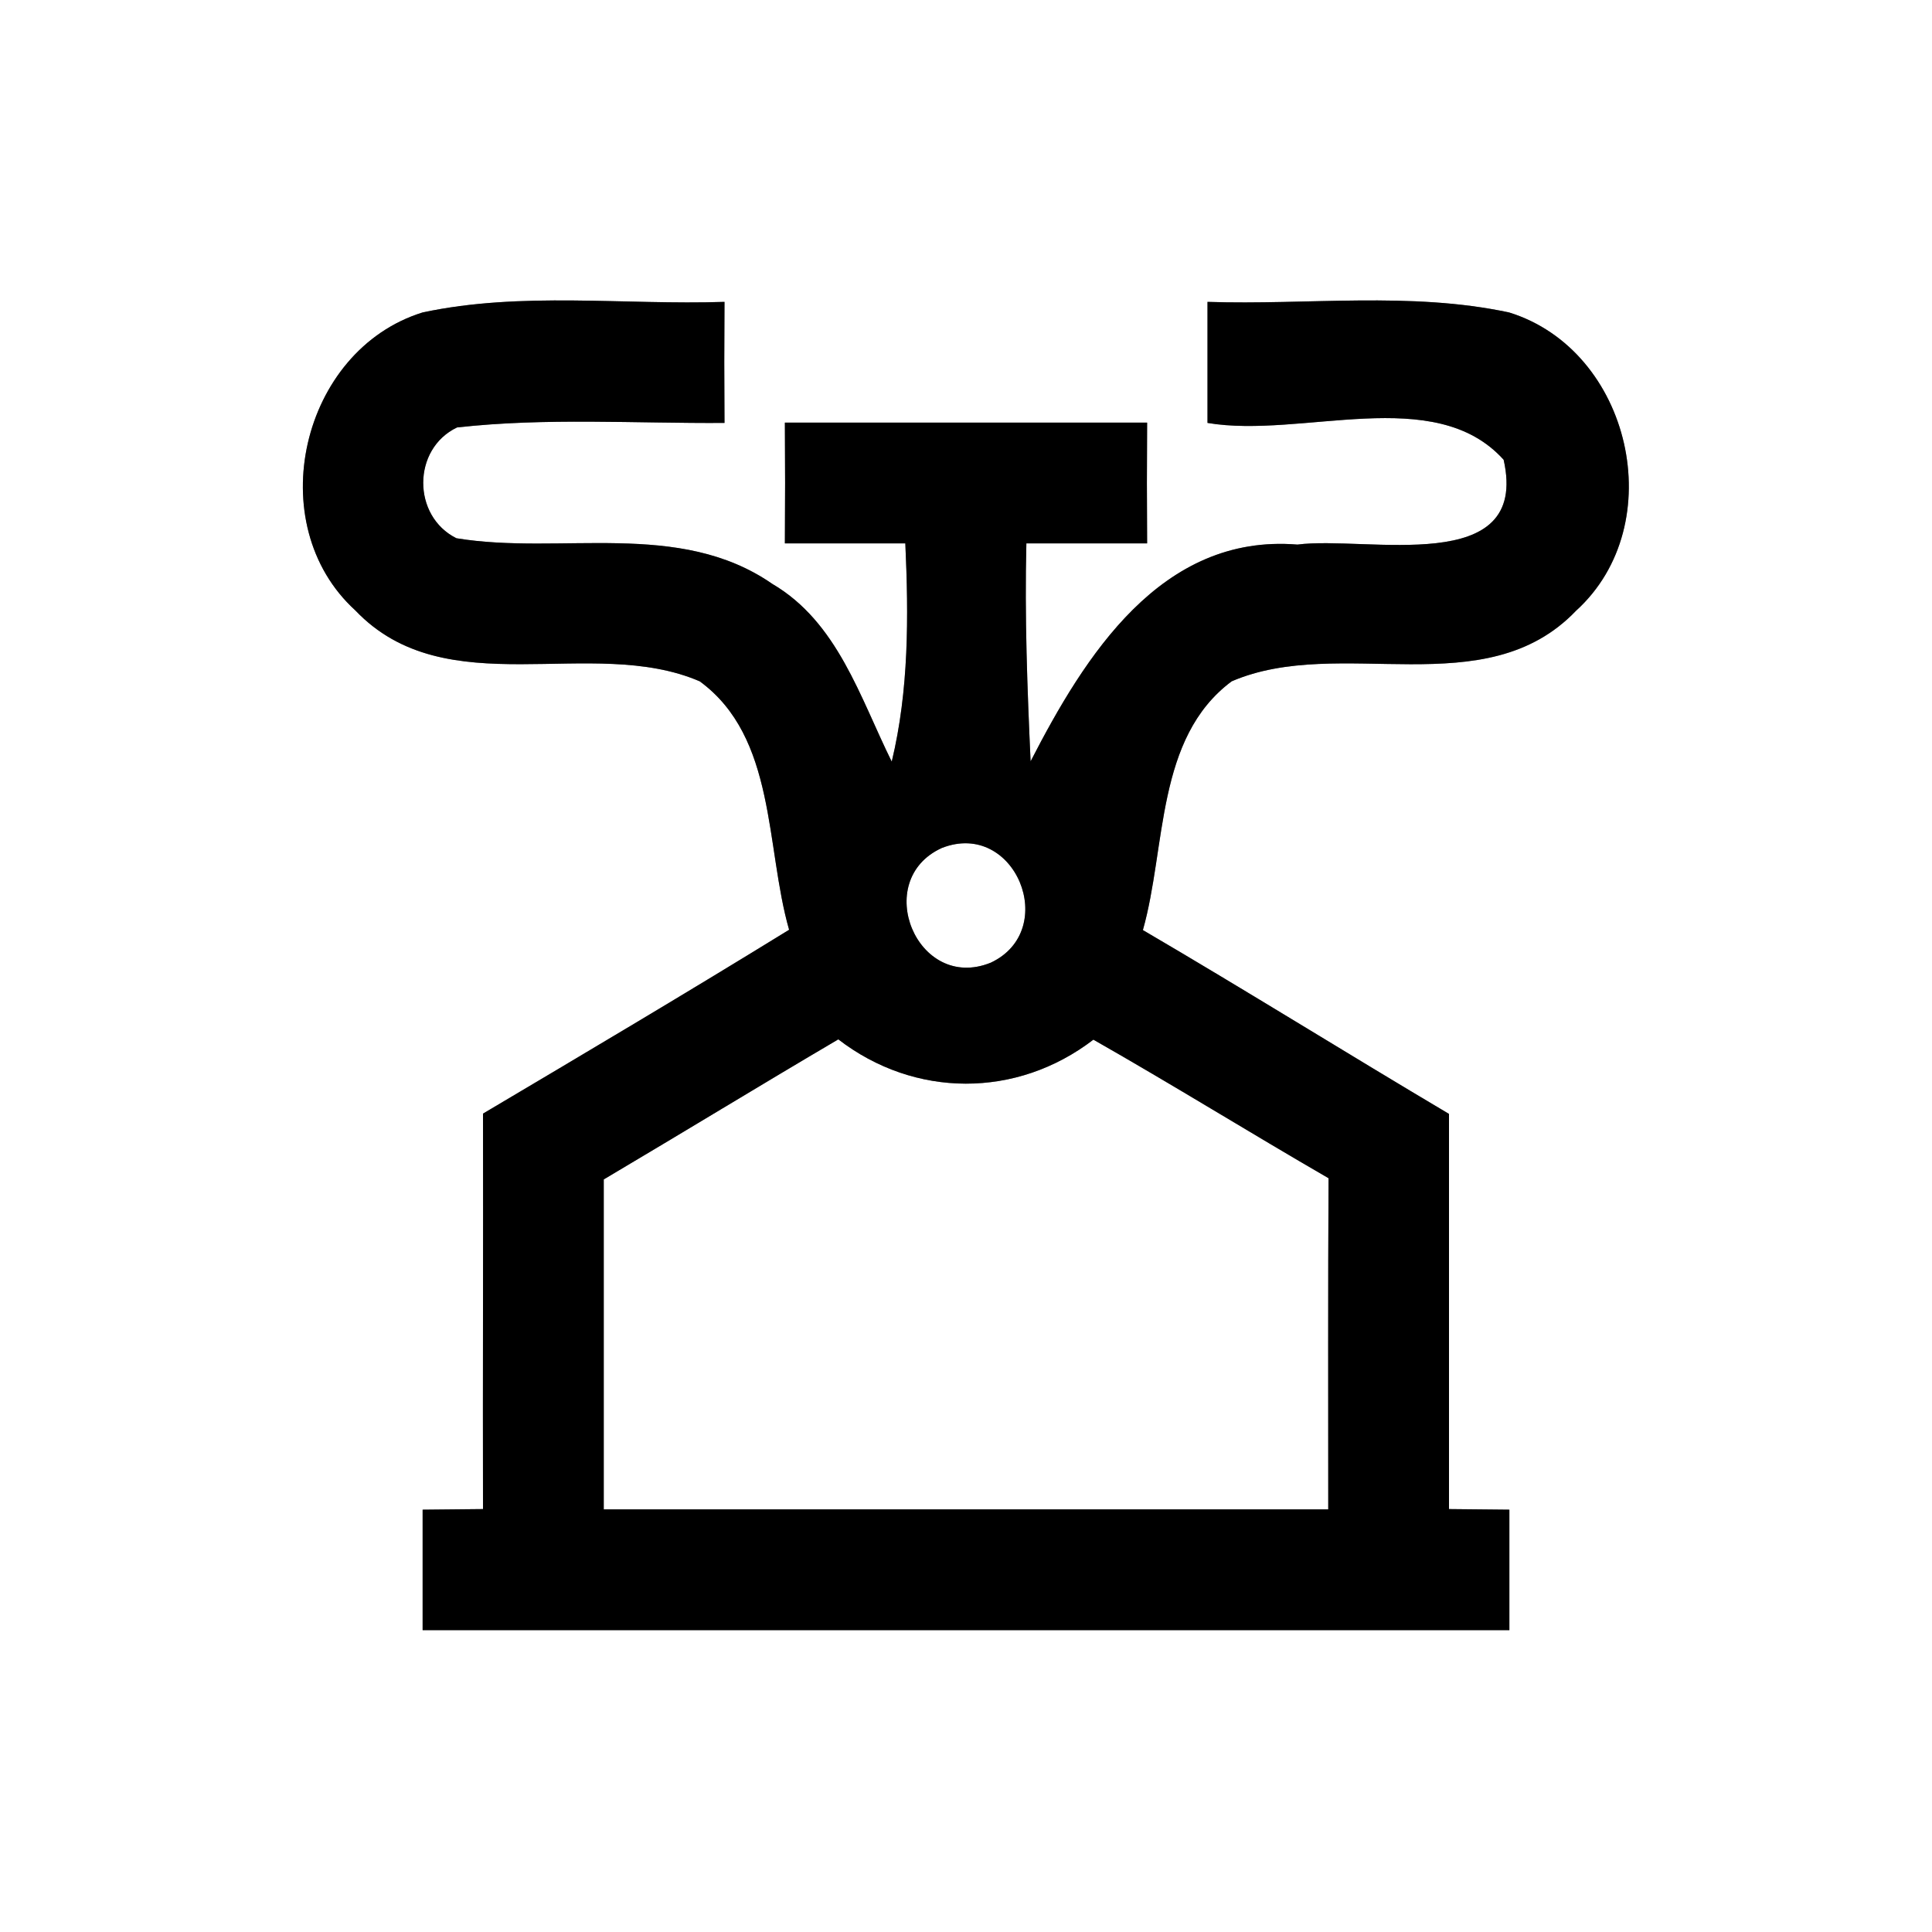<?xml version="1.0" encoding="UTF-8" ?>
<!DOCTYPE svg PUBLIC "-//W3C//DTD SVG 1.1//EN" "http://www.w3.org/Graphics/SVG/1.1/DTD/svg11.dtd">
<svg width="64pt" height="64pt" viewBox="0 0 64 64" version="1.1" xmlns="http://www.w3.org/2000/svg">
<rect x="0" y="0" width="64" height="64" fill="#808080" stroke="none"/>
<g id="#ffffffff">
<path fill="#ffffff" opacity="1.00" d=" M 0.00 0.00 L 64.00 0.00 L 64.00 64.00 L 0.00 64.00 L 0.00 0.00 M 11.77 20.22 C 14.79 23.39 19.58 21.02 23.18 22.57 C 25.72 24.43 25.35 28.04 26.14 30.80 C 22.78 32.87 19.39 34.88 16.00 36.89 C 16.01 41.26 15.99 45.62 16.00 49.99 C 15.50 49.99 14.50 50.01 14.00 50.01 C 14.00 51.34 14.00 52.67 14.00 54.00 C 26.00 54.00 38.00 54.00 50.00 54.00 C 50.00 52.67 50.00 51.34 50.00 50.01 C 49.50 50.01 48.50 49.99 48.00 49.99 C 48.00 45.62 48.00 41.26 48.00 36.90 C 44.61 34.89 41.26 32.80 37.86 30.81 C 38.64 28.05 38.28 24.45 40.80 22.57 C 44.40 21.02 49.19 23.39 52.21 20.23 C 55.36 17.37 54.03 11.60 49.99 10.35 C 46.71 9.65 43.32 10.11 40.00 10.00 C 40.00 11.34 40.00 12.67 40.00 14.01 C 43.13 14.54 47.52 12.69 49.81 15.23 C 50.69 19.15 45.26 17.74 42.98 18.04 C 38.46 17.67 35.93 21.74 34.14 25.22 C 34.03 22.81 33.94 20.41 34.00 18.00 C 35.33 18.00 36.67 18.00 38.00 18.00 C 37.99 16.67 37.99 15.33 38.00 14.00 C 34.00 14.00 30.00 14.00 26.00 14.00 C 26.01 15.33 26.01 16.67 26.00 18.00 C 27.33 18.00 28.66 18.00 29.99 18.00 C 30.10 20.42 30.11 22.86 29.54 25.23 C 28.49 23.11 27.75 20.61 25.58 19.34 C 22.49 17.20 18.58 18.40 15.12 17.83 C 13.65 17.10 13.65 14.87 15.14 14.16 C 18.08 13.83 21.05 14.03 24.00 14.01 C 23.99 12.67 23.99 11.34 24.00 10.00 C 20.68 10.11 17.28 9.65 14.00 10.35 C 9.97 11.60 8.63 17.36 11.77 20.22 Z" />
<path fill="#ffffff" opacity="1.00" d=" M 31.20 28.09 C 33.63 27.14 35.12 30.81 32.82 31.89 C 30.38 32.88 28.85 29.16 31.20 28.09 Z" />
<path fill="#ffffff" opacity="1.00" d=" M 20.00 39.07 C 22.60 37.53 25.17 35.96 27.77 34.43 C 30.30 36.38 33.68 36.39 36.22 34.44 C 38.84 35.93 41.40 37.52 44.01 39.03 C 43.99 42.68 44.00 46.34 44.00 50.00 C 36.00 50.00 28.00 50.00 20.00 50.00 C 20.00 46.36 20.00 42.71 20.00 39.07 Z" />
</g>
<g id="#000000ff">
<path fill="#000000" opacity="1.00" d=" M 11.77 20.22 C 8.63 17.36 9.97 11.60 14.00 10.35 C 17.28 9.65 20.68 10.11 24.00 10.00 C 23.99 11.34 23.99 12.67 24.00 14.01 C 21.05 14.03 18.08 13.83 15.14 14.16 C 13.65 14.87 13.65 17.10 15.12 17.83 C 18.58 18.40 22.49 17.20 25.58 19.34 C 27.75 20.61 28.49 23.11 29.54 25.23 C 30.11 22.86 30.10 20.42 29.99 18.00 C 28.66 18.00 27.33 18.00 26.00 18.00 C 26.01 16.67 26.01 15.33 26.00 14.00 C 30.00 14.00 34.00 14.00 38.00 14.00 C 37.99 15.33 37.99 16.67 38.00 18.00 C 36.67 18.00 35.33 18.00 34.00 18.00 C 33.94 20.41 34.03 22.81 34.14 25.22 C 35.93 21.74 38.46 17.67 42.98 18.04 C 45.26 17.74 50.69 19.15 49.81 15.23 C 47.52 12.69 43.13 14.54 40.00 14.01 C 40.00 12.67 40.00 11.34 40.00 10.00 C 43.32 10.11 46.71 9.65 49.99 10.35 C 54.03 11.60 55.36 17.37 52.21 20.23 C 49.19 23.39 44.40 21.02 40.80 22.57 C 38.28 24.45 38.64 28.05 37.86 30.81 C 41.26 32.80 44.61 34.89 48.00 36.90 C 48.00 41.26 48.00 45.62 48.00 49.99 C 48.50 49.99 49.50 50.01 50.00 50.01 C 50.00 51.34 50.00 52.67 50.00 54.00 C 38.00 54.00 26.00 54.00 14.00 54.00 C 14.00 52.67 14.00 51.34 14.00 50.01 C 14.50 50.01 15.50 49.99 16.00 49.99 C 15.99 45.62 16.01 41.26 16.00 36.89 C 19.39 34.88 22.78 32.87 26.14 30.80 C 25.35 28.04 25.72 24.43 23.18 22.57 C 19.58 21.02 14.79 23.39 11.77 20.22 M 31.20 28.09 C 28.85 29.16 30.38 32.88 32.82 31.89 C 35.12 30.81 33.63 27.14 31.20 28.09 M 20.00 39.07 C 20.00 42.71 20.00 46.36 20.00 50.00 C 28.00 50.00 36.00 50.00 44.00 50.00 C 44.00 46.34 43.99 42.68 44.01 39.03 C 41.40 37.52 38.84 35.93 36.22 34.44 C 33.68 36.39 30.30 36.38 27.77 34.43 C 25.17 35.96 22.60 37.53 20.00 39.07 Z" />
</g>
</svg>
